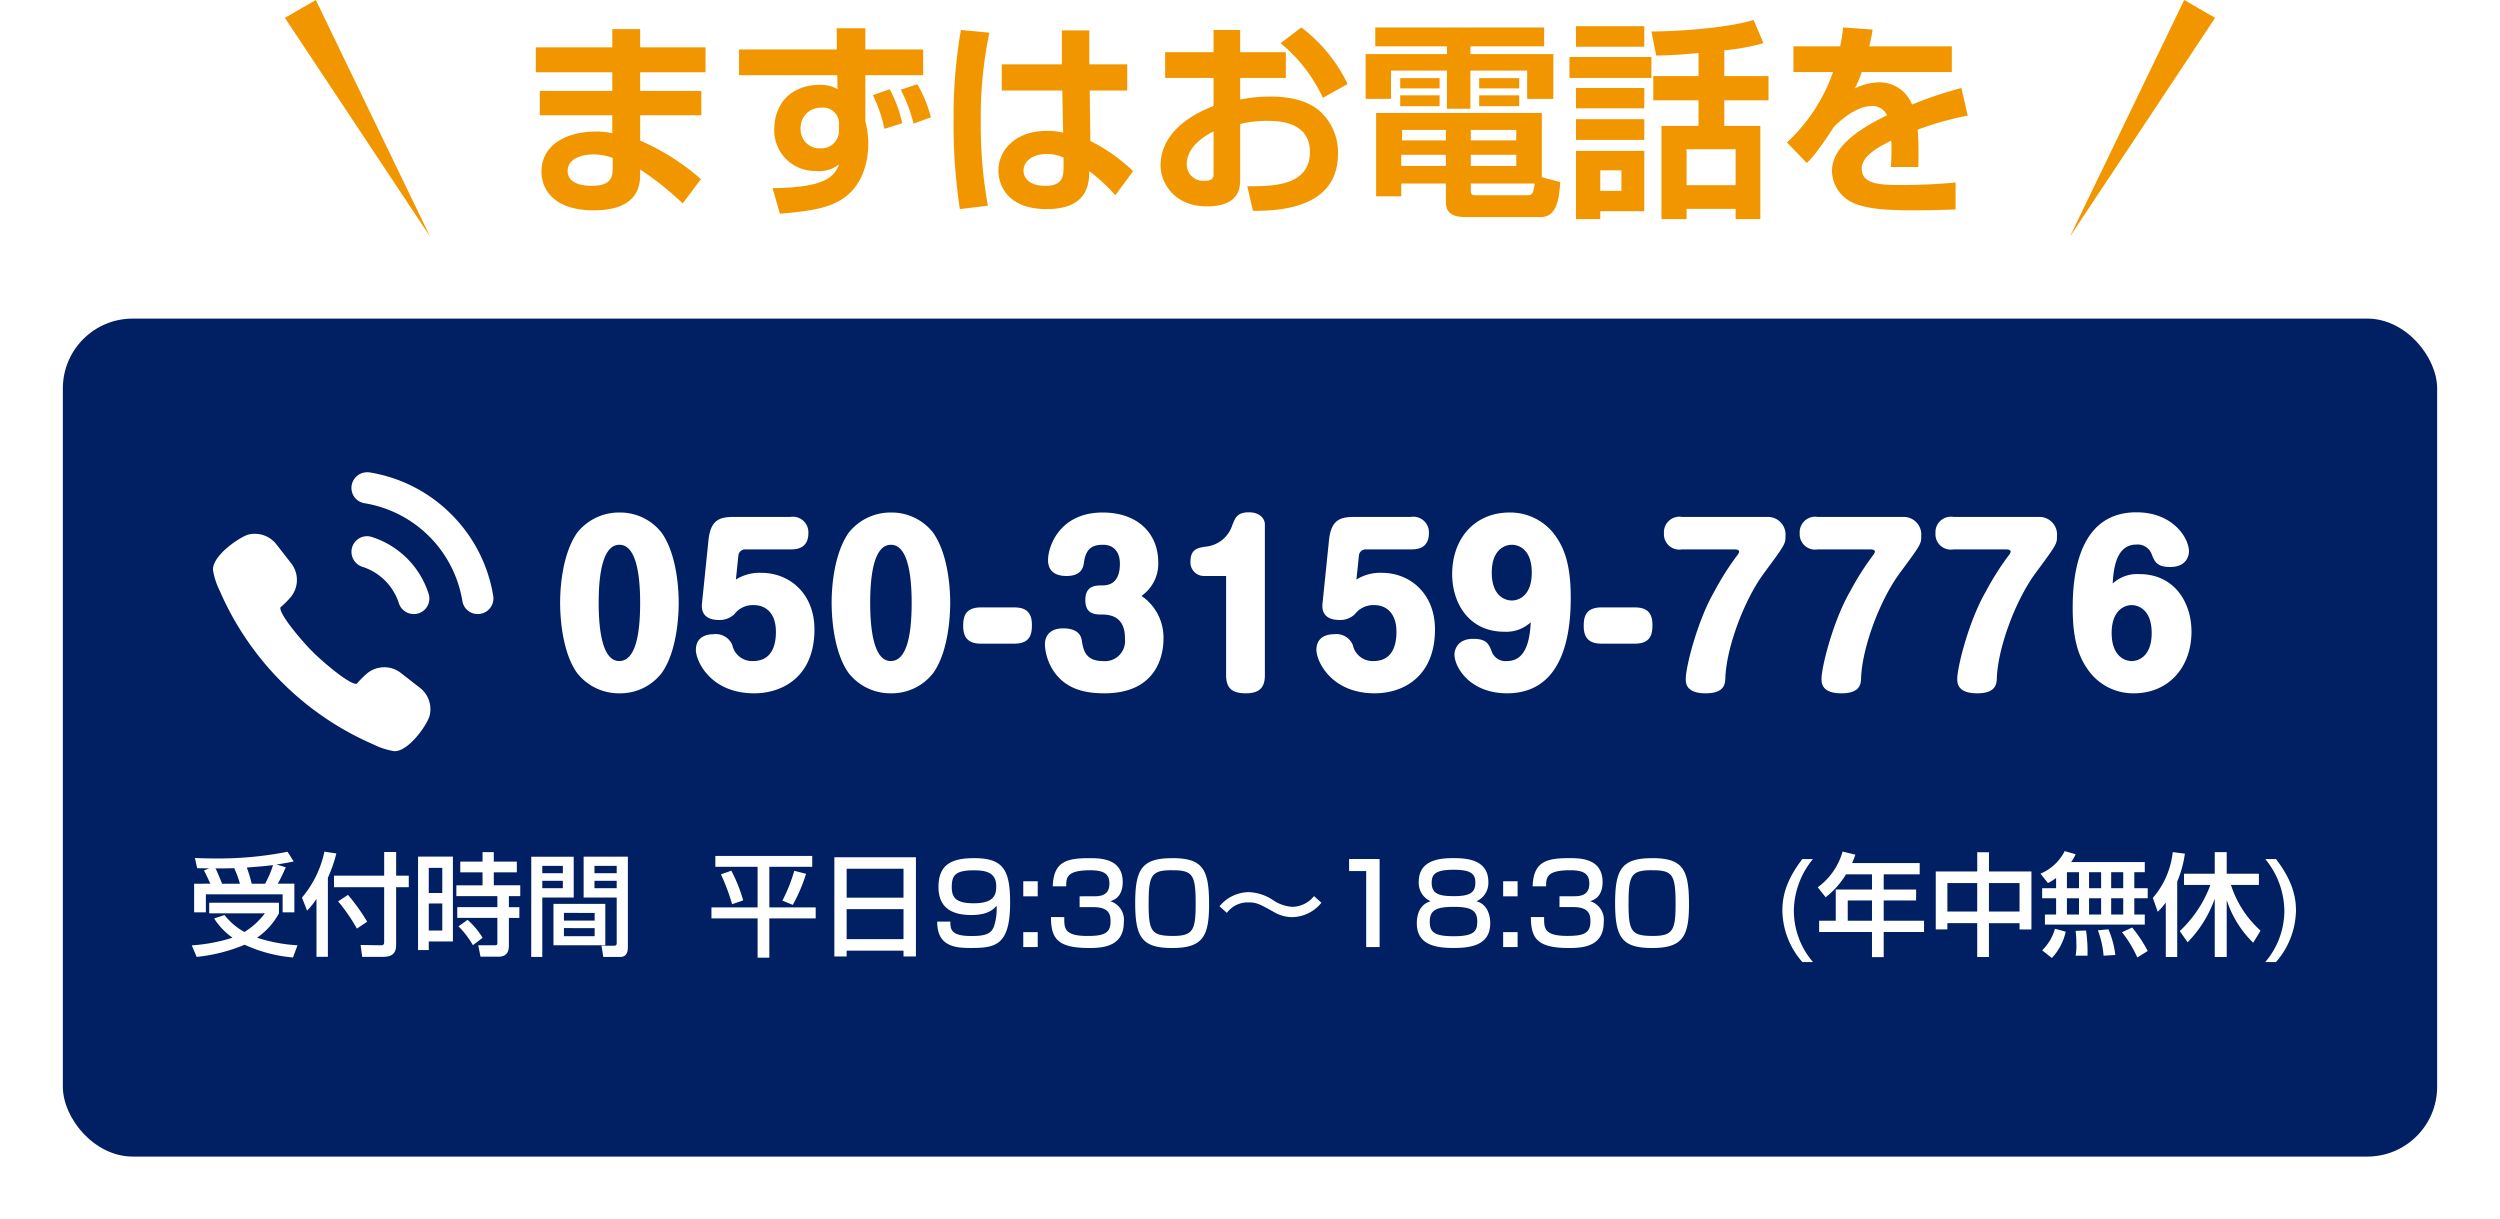 <svg xmlns="http://www.w3.org/2000/svg" xmlns:xlink="http://www.w3.org/1999/xlink" width="358" height="174.622" viewBox="0 0 358 174.622">
  <defs>
    <filter id="長方形_144" x="0" y="36.622" width="358" height="138" filterUnits="userSpaceOnUse">
      <feOffset dy="3" input="SourceAlpha"/>
      <feGaussianBlur stdDeviation="3" result="blur"/>
      <feFlood flood-opacity="0.161"/>
      <feComposite operator="in" in2="blur"/>
      <feComposite in="SourceGraphic"/>
    </filter>
  </defs>
  <g id="グループ_249" data-name="グループ 249" transform="translate(-461 -937.378)">
    <g id="グループ_131" data-name="グループ 131" transform="translate(0 40)">
      <g transform="matrix(1, 0, 0, 1, 461, 897.38)" filter="url(#長方形_144)">
        <rect id="長方形_144-2" data-name="長方形 144" width="340" height="120" rx="10" transform="translate(9 42.62)" fill="#002063"/>
      </g>
      <g id="グループ_130" data-name="グループ 130" transform="translate(0 -15)">
        <g id="グループ_189" data-name="グループ 189" transform="translate(0 47)">
          <path id="パス_2761" data-name="パス 2761" d="M-31.2-9.072v4.1h1.68V-7.552h10.992v2.576h1.68v-4.1h-2.368a25.57,25.57,0,0,0,1.136-2.352l-1.312-.4c1.024-.144,1.728-.288,2.448-.432l-.88-1.392a50.484,50.484,0,0,1-10.352.96c-1.248,0-2.048-.032-2.912-.064l.32,1.456c.448.016,1.056.016,1.744.032l-.768.288c.256.5.7,1.424.912,1.9Zm4,0c-.288-.736-.592-1.472-.928-2.192,1.136,0,2.112-.016,2.672-.032a15.274,15.274,0,0,1,.816,2.224Zm4.24,0a18.059,18.059,0,0,0-.7-2.32c2.512-.192,2.784-.224,3.76-.352A14.587,14.587,0,0,1-21.04-9.072ZM-28.336-4.1A9.716,9.716,0,0,0-25.7-1.344a24.665,24.665,0,0,1-5.84,1.1l.7,1.648A24.072,24.072,0,0,0-23.968-.336,20.775,20.775,0,0,0-17.04,1.488l.64-1.744a22.985,22.985,0,0,1-5.792-1.088,10.028,10.028,0,0,0,3.136-3.488v-1.52H-29.04v1.52h7.968A10.505,10.505,0,0,1-24-2.16a9.239,9.239,0,0,1-2.848-2.432ZM-13.68,1.392h1.632V-9.92a20.785,20.785,0,0,0,1.216-3.488l-1.712-.256A14.884,14.884,0,0,1-15.76-7.088l.736,1.872A11.428,11.428,0,0,0-13.68-6.9Zm3.1-7.936a25.013,25.013,0,0,1,2.688,3.9l1.472-.992a27.645,27.645,0,0,0-2.752-3.84Zm6.592-3.68h-7.184v1.648h7.184V-.72c0,.192-.032.464-.416.464L-7.36-.3l.224,1.7h2.96c1.376,0,1.9-.544,1.9-1.7V-8.576H-.464v-1.648H-2.272v-3.392H-3.984ZM.864.432H2.4V-.8H5.856V-12.96H.864ZM4.336-11.344v3.6H2.4v-3.6Zm0,5.1v3.872H2.4V-6.24Zm10.672-6h-3.3V-13.6H10.1v1.36H6.912V-10.7H10.1v1.856H6.352V-7.3h5.872v1.584H6.48v1.536h5.744V-.512c0,.24-.24.256-.352.256H9.488l.32,1.632h2.576c1.488,0,1.488-1.168,1.488-1.632v-3.92h1.5V-5.712h-1.5V-7.3H15.5V-8.848H11.712V-10.7h3.3ZM6.656-2.976A13.145,13.145,0,0,1,8.72-.272l1.392-1.056A10.879,10.879,0,0,0,7.952-3.9Zm22.656,2.4c0,.32-.176.384-.368.384H27.136l.256,1.6H29.84c1.072,0,1.072-1.056,1.072-1.5V-12.944H24.576V-7.1h4.736Zm0-11.056v1.056H26.128v-1.056Zm0,2.144v1.056H26.128V-9.488Zm-12.24,10.9h1.584V-7.1h4.5v-5.84h-6.08ZM21.6-11.632v1.056H18.656v-1.056Zm0,2.144v1.056H18.656V-9.488Zm-1.344,3.3V-.256H27.68V-6.192Zm5.9,1.3v1.1h-4.4V-4.9Zm0,2.176v1.152h-4.4V-2.72Z" transform="translate(520 1001)" fill="#fff"/>
          <path id="パス_2760" data-name="パス 2760" d="M-69.56-11.5h6.048V-5.68H-70.12v1.568h6.608V1.52h1.68V-4.112h6.64V-5.68h-6.64V-11.5h6.144v-1.552H-69.56Zm.8,1.088a30.147,30.147,0,0,1,1.6,4.272l1.584-.544a21.6,21.6,0,0,0-1.7-4.256Zm10.5-.512a22.778,22.778,0,0,1-1.7,4.272l1.488.608a23.49,23.49,0,0,0,1.9-4.448ZM-52.52,1.344h1.76V.512h8.144v.832h1.776V-12.864H-52.52Zm9.9-8.416H-50.76v-4.144h8.144Zm0,5.936H-50.76v-4.3h8.144Zm4.832-2.512C-37.816-.032-35.128.128-32.936.128c3.488,0,5.584-.384,5.584-6.464,0-4.736-.976-6.4-5.168-6.4-3.344,0-5.088,1.008-5.088,4.144,0,2.96,1.92,4,4.672,4,1.68,0,2.88-.368,3.648-1.344a8.07,8.07,0,0,1-.368,2.96c-.4,1.1-1.28,1.392-3.248,1.392-2.88,0-3.008-.912-3.008-2.064Zm5.248-2.624c-2.336,0-3.168-.64-3.168-2.288,0-1.632.4-2.432,3.152-2.432,1.6,0,3.216.24,3.216,2.256C-29.336-7.6-29.544-6.272-32.536-6.272Zm7.072-3.152v2.16H-23.4v-2.16Zm0,7.28V0H-23.4V-2.144ZM-21.5-4.3c0,3.072.928,4.432,5.456,4.432,1.968,0,4.976-.192,4.976-3.712a2.779,2.779,0,0,0-1.952-2.992c.384-.112,1.792-.5,1.792-2.736,0-3.424-3.264-3.424-4.752-3.424-3.264,0-5.152.464-5.264,4.032h1.92c.016-1.232.032-2.3,3.44-2.3,1.9,0,2.752.48,2.752,1.92,0,1.808-1.488,1.808-2.288,1.808H-17.4v1.552h1.984c2.352,0,2.448,1.2,2.448,2.064,0,1.712-1.024,2.064-3.3,2.064-3.36,0-3.344-1.12-3.328-2.7Zm17.36-8.432c-4.3,0-5.3,1.52-5.3,6.432,0,4.944,1.008,6.432,5.3,6.432,4.368,0,5.28-1.648,5.28-6.256C1.144-11.168.232-12.736-4.136-12.736Zm-.016,1.728c2.944,0,3.376.608,3.376,4.8,0,3.776-.368,4.608-3.248,4.608-3.12,0-3.488-.688-3.488-4.672C-7.512-10.3-7.128-11.008-4.152-11.008ZM16.168-7.3a4.048,4.048,0,0,1-3.1,1.536,5.444,5.444,0,0,1-2.832-1.008,6.782,6.782,0,0,0-3.408-1.1A5.623,5.623,0,0,0,4.088-7.1,5.456,5.456,0,0,0,2.632-5.84L3.688-4.9a3.7,3.7,0,0,1,3.04-1.5c1.216,0,1.616.224,3.632,1.344a5.239,5.239,0,0,0,2.672.768,5.461,5.461,0,0,0,4.192-2.064Zm5.024-5.312v1.728H23.64V0h1.92V-12.608ZM32.872-6.56c-1.776.48-1.984,2.3-1.984,3.152,0,3.12,2.736,3.536,5.264,3.536C38.7.128,41.4-.3,41.4-3.408c0-.336,0-2.608-1.968-3.152a2.88,2.88,0,0,0,1.7-2.768c0-3.264-3.216-3.408-4.976-3.408s-4.992.144-4.992,3.408A2.874,2.874,0,0,0,32.872-6.56Zm3.28-4.512c2.368,0,3.12.512,3.12,1.824,0,1.456-.8,1.952-3.008,1.952-1.824,0-3.248-.144-3.248-1.888C33.016-10.4,33.5-11.072,36.152-11.072Zm0,5.312c2.384,0,3.392.432,3.392,2.08,0,1.44-.48,2.128-3.392,2.128-2.8,0-3.408-.624-3.408-2.064C32.744-5.2,33.512-5.76,36.152-5.76Zm7.1-3.664v2.16H45.32v-2.16Zm0,7.28V0H45.32V-2.144ZM47.224-4.3c0,3.072.928,4.432,5.456,4.432,1.968,0,4.976-.192,4.976-3.712A2.779,2.779,0,0,0,55.7-6.576c.384-.112,1.792-.5,1.792-2.736,0-3.424-3.264-3.424-4.752-3.424-3.264,0-5.152.464-5.264,4.032H49.4c.016-1.232.032-2.3,3.44-2.3,1.9,0,2.752.48,2.752,1.92C55.592-7.28,54.1-7.28,53.3-7.28H51.32v1.552H53.3c2.352,0,2.448,1.2,2.448,2.064,0,1.712-1.024,2.064-3.3,2.064-3.36,0-3.344-1.12-3.328-2.7Zm17.36-8.432c-4.3,0-5.3,1.52-5.3,6.432,0,4.944,1.008,6.432,5.3,6.432,4.368,0,5.28-1.648,5.28-6.256C69.864-11.168,68.952-12.736,64.584-12.736Zm-.016,1.728c2.944,0,3.376.608,3.376,4.8,0,3.776-.368,4.608-3.248,4.608-3.12,0-3.488-.688-3.488-4.672C61.208-10.3,61.592-11.008,64.568-11.008Z" transform="translate(633 1001)" fill="#fff"/>
          <path id="パス_2762" data-name="パス 2762" d="M-33.9-12.608c-2.256,2.928-2.864,5.232-2.864,7.376A11.386,11.386,0,0,0-33.9,2.144h1.52A11.314,11.314,0,0,1-35.12-5.232a11.832,11.832,0,0,1,2.736-7.376Zm9.968,2.192V-8.24H-29.12v4.464H-31.5V-2.16h7.568v3.6h1.68v-3.6h5.776V-3.776h-5.776v-2.9h4.64V-8.24h-4.64v-2.176H-17.1v-1.616h-9.68a11.457,11.457,0,0,0,.464-1.2l-1.824-.448A9.569,9.569,0,0,1-31.7-8.56l1.136,1.424a12.073,12.073,0,0,0,2.912-3.28Zm0,3.744v2.9h-3.472v-2.9Zm15.072-6.912v2.752H-14.8v8.3h1.664v-.9h4.272V1.424h1.68V-3.424H-2.8v.9h1.7v-8.3h-6.08v-2.752ZM-2.8-9.168v4.08H-7.184v-4.08Zm-6.064,0v4.08h-4.272v-4.08Zm11.3.736h-2v1.44h2v2.336H.832v1.44h14.3v-1.44h-1.5V-6.992h1.92v-1.44h-1.92V-10.72h1.5v-1.456H4.592a5.919,5.919,0,0,0,.64-1.12l-1.568-.448A6.865,6.865,0,0,1,.192-10.512L1.264-9.168A6.517,6.517,0,0,0,2.432-9.9ZM8.88-10.72v2.288H7.152V-10.72Zm0,3.728v2.336H7.152V-6.992ZM5.712-10.72v2.288H3.984V-10.72Zm0,3.728v2.336H3.984V-6.992Zm6.336-3.728v2.288H10.32V-10.72Zm0,3.728v2.336H10.32V-6.992ZM2.272-2.624A6.893,6.893,0,0,1,.432.464l1.392,1.1A7.916,7.916,0,0,0,3.808-2.208Zm2.96.3a13.535,13.535,0,0,1,.1,1.728,8.7,8.7,0,0,1-.1,1.824h1.7a21.578,21.578,0,0,0-.208-3.6ZM8.416-2.4a13.1,13.1,0,0,1,.816,3.632l1.68-.1a12.713,12.713,0,0,0-.992-3.68Zm3.456.272a16.694,16.694,0,0,1,2.192,3.616L15.552.56A19.369,19.369,0,0,0,13.328-2.8Zm9.392,1.44a17.061,17.061,0,0,0,3.888-6.24V1.424h1.712v-8.16A14.934,14.934,0,0,0,30.656-.624l1.056-1.728A14.943,14.943,0,0,1,27.472-8.9h4v-1.6H26.864v-3.1H25.152v3.1h-4.4v1.6h3.776a17.284,17.284,0,0,1-4.384,6.608Zm-3.12,2.112h1.632v-10.8a15.976,15.976,0,0,0,1.1-4L19.136-13.6a11.989,11.989,0,0,1-2.848,6.56l.7,1.984a9.6,9.6,0,0,0,1.152-1.328Zm14.24-14.032A11.832,11.832,0,0,1,35.12-5.232a11.314,11.314,0,0,1-2.736,7.376H33.92a11.481,11.481,0,0,0,2.864-7.376c0-2.144-.624-4.448-2.864-7.376Z" transform="translate(753 1001)" fill="#fff"/>
        </g>
        <g id="グループ_127" data-name="グループ 127" transform="translate(0 54.95)">
          <path id="パス_2758" data-name="パス 2758" d="M-108.3-25.23a7.643,7.643,0,0,0-6.06,2.91c-2.34,3.39-2.43,8.76-2.43,10.02,0,1.59.18,6.9,2.43,10.05A7.588,7.588,0,0,0-108.3.66a7.51,7.51,0,0,0,6.06-2.91c2.22-3.12,2.43-8.34,2.43-10.05,0-1.23-.09-6.66-2.43-10.02A7.546,7.546,0,0,0-108.3-25.23Zm0,4.62c2.34,0,2.97,4.08,2.97,8.31,0,4.68-.72,8.34-3,8.34-2.61,0-2.94-5.25-2.94-8.34C-111.27-16.56-110.64-20.61-108.3-20.61Zm11.82,8.43c-.21,2.19,1.68,2.34,2.46,2.34a3.021,3.021,0,0,0,2.19-.84,3.3,3.3,0,0,1,2.76-1.29c1.86,0,3.18,1.29,3.18,3.81,0,1.08-.12,4.2-3.27,4.2a2.887,2.887,0,0,1-2.97-2.28,2.54,2.54,0,0,0-2.7-1.56c-1.29,0-2.52.57-2.52,2.25,0,1.59,2.1,6.21,8.34,6.21,4.17,0,8.64-2.46,8.64-9.15,0-5.13-3.57-8.1-7.59-8.1a6.368,6.368,0,0,0-3.66.96l.36-3.48a.97.97,0,0,1,.96-.84h6.48c.69,0,2.58,0,2.58-2.34a2.232,2.232,0,0,0-2.58-2.31h-8.04c-1.95,0-3.39.3-3.69,3.36Zm27.06-13.05a7.643,7.643,0,0,0-6.06,2.91c-2.34,3.39-2.43,8.76-2.43,10.02,0,1.59.18,6.9,2.43,10.05A7.588,7.588,0,0,0-69.42.66a7.51,7.51,0,0,0,6.06-2.91c2.22-3.12,2.43-8.34,2.43-10.05,0-1.23-.09-6.66-2.43-10.02A7.546,7.546,0,0,0-69.42-25.23Zm0,4.62c2.34,0,2.97,4.08,2.97,8.31,0,4.68-.72,8.34-3,8.34-2.61,0-2.94-5.25-2.94-8.34C-72.39-16.56-71.76-20.61-69.42-20.61Zm12.9,8.97c-2.31,0-2.55,1.38-2.55,2.67,0,1.77.84,2.52,2.55,2.52h4.77c2.31,0,2.52-1.41,2.52-2.7,0-1.77-.84-2.49-2.52-2.49Zm22.98-1.65a5.608,5.608,0,0,0,2.4-4.8c0-4.17-2.97-7.14-7.95-7.14-6.18,0-7.83,4.86-7.83,6.81,0,1.71,1.2,2.28,2.64,2.28,2.22,0,2.43-1.32,2.52-2.04.3-2.07,1.38-2.43,2.73-2.43,1.65,0,2.4,1.2,2.4,2.7,0,2.07-.84,3.12-2.49,3.12-.99,0-2.46,0-2.46,2.1,0,2.07,1.44,2.07,2.46,2.07,3.21,0,3.21,2.64,3.21,3.48a2.872,2.872,0,0,1-3.18,3.18c-2.55,0-2.79-1.71-3-2.97-.21-1.32-1.38-1.71-2.67-1.71-1.98,0-2.61,1.17-2.61,2.31a7.435,7.435,0,0,0,1.65,4.35C-44.04.06-41.64.66-38.85.66c7.95,0,8.46-6.12,8.46-7.77A7.217,7.217,0,0,0-33.54-13.29Zm12.12-2.85V-1.92c0,2.1,1.14,2.58,2.88,2.58,2.28,0,2.67-1.29,2.67-2.58V-23.55c0-.72-.66-1.71-2.28-1.71-1.68,0-1.98.78-2.4,1.89a4.452,4.452,0,0,1-3.81,3.03c-.99.15-2.16.3-2.16,2.07a1.936,1.936,0,0,0,1.92,2.13Zm13.8,3.96c-.21,2.19,1.68,2.34,2.46,2.34a3.021,3.021,0,0,0,2.19-.84A3.3,3.3,0,0,1-.21-11.97c1.86,0,3.18,1.29,3.18,3.81,0,1.08-.12,4.2-3.27,4.2A2.887,2.887,0,0,1-3.27-6.24,2.54,2.54,0,0,0-5.97-7.8c-1.29,0-2.52.57-2.52,2.25C-8.49-3.96-6.39.66-.15.66,4.02.66,8.49-1.8,8.49-8.49c0-5.13-3.57-8.1-7.59-8.1a6.368,6.368,0,0,0-3.66.96l.36-3.48a.97.97,0,0,1,.96-.84H5.04c.69,0,2.58,0,2.58-2.34A2.232,2.232,0,0,0,5.04-24.6H-3c-1.95,0-3.39.3-3.69,3.36ZM22.2-9.51c-.15,3.33-1.05,5.55-3.39,5.55a2.1,2.1,0,0,1-2.13-1.2c-.48-1.26-.78-1.98-2.73-1.98-2.28,0-2.67,1.62-2.67,2.22C11.28-3,13.56.66,18.81.66c8.52,0,9.12-9.48,9.12-13.71,0-5.19-1.14-7.5-2.49-9.24a7.95,7.95,0,0,0-6.27-2.94c-5.01,0-8.22,3.75-8.22,8.82,0,4.23,2.46,8.25,7.44,8.25A5.156,5.156,0,0,0,22.2-9.51Zm-2.7-11.1c1.02,0,2.85.69,2.85,3.99s-1.86,3.99-2.85,3.99c-1.05,0-2.88-.72-2.88-3.99C16.62-19.95,18.51-20.61,19.5-20.61Zm12.84,8.97c-2.31,0-2.55,1.38-2.55,2.67,0,1.77.84,2.52,2.55,2.52h4.77c2.31,0,2.52-1.41,2.52-2.7,0-1.77-.84-2.49-2.52-2.49ZM43.86-24.6a2.219,2.219,0,0,0-2.58,2.34,2.2,2.2,0,0,0,2.58,2.31h7.47c.15,0,.72,0,.72.33a1.2,1.2,0,0,1-.27.51,39.362,39.362,0,0,0-3.27,5.16C46.05-9.72,44.4-3.09,44.4-1.41c0,.63.06,2.07,2.85,2.07,2.73,0,2.79-1.38,2.82-2.22.15-4.23,2.61-11.01,5.52-14.97,3.09-4.17,3.09-4.23,3.09-5.31a2.527,2.527,0,0,0-2.49-2.76Zm19.44,0a2.219,2.219,0,0,0-2.58,2.34,2.2,2.2,0,0,0,2.58,2.31h7.47c.15,0,.72,0,.72.33a1.2,1.2,0,0,1-.27.51,39.362,39.362,0,0,0-3.27,5.16C65.49-9.72,63.84-3.09,63.84-1.41c0,.63.06,2.07,2.85,2.07,2.73,0,2.79-1.38,2.82-2.22.15-4.23,2.61-11.01,5.52-14.97,3.09-4.17,3.09-4.23,3.09-5.31a2.527,2.527,0,0,0-2.49-2.76Zm19.44,0a2.219,2.219,0,0,0-2.58,2.34,2.2,2.2,0,0,0,2.58,2.31h7.47c.15,0,.72,0,.72.33a1.2,1.2,0,0,1-.27.51,39.362,39.362,0,0,0-3.27,5.16C84.93-9.72,83.28-3.09,83.28-1.41c0,.63.06,2.07,2.85,2.07,2.73,0,2.79-1.38,2.82-2.22.15-4.23,2.61-11.01,5.52-14.97,3.09-4.17,3.09-4.23,3.09-5.31a2.527,2.527,0,0,0-2.49-2.76Zm22.8,9.54c.15-3.36,1.05-5.58,3.39-5.58a2.125,2.125,0,0,1,2.13,1.23c.48,1.23.78,1.98,2.73,1.98,2.31,0,2.67-1.62,2.67-2.22,0-1.92-2.28-5.61-7.53-5.61-8.52,0-9.12,9.51-9.12,13.71,0,5.19,1.14,7.5,2.49,9.24A7.878,7.878,0,0,0,108.57.66c5.01,0,8.25-3.78,8.25-8.82,0-4.26-2.49-8.25-7.47-8.25A5.156,5.156,0,0,0,105.54-15.06Zm2.7,3.09c1.05,0,2.88.72,2.88,3.99,0,3.33-1.86,4.02-2.88,4.02-.99,0-2.85-.72-2.85-4.02S107.28-11.97,108.24-11.97Z" transform="translate(658 956.05)" fill="#fff"/>
          <g id="icon_059860" transform="translate(491.501 923.687)">
            <path id="パス_2105" data-name="パス 2105" d="M14.668,139.222a42.189,42.189,0,0,0,8.286,4.771,10.511,10.511,0,0,0,2.986.973l.075,0c2.045,0,4.685-3.829,5-5.071a3.862,3.862,0,0,0-1.37-3.993l-2.744-2.14a3.824,3.824,0,0,0-2.372-.815,3.872,3.872,0,0,0-2.614,1.014A12.9,12.9,0,0,0,20.6,135.3a.221.221,0,0,1-.108.021c-1.149,0-5.169-3.5-6.243-4.614-1.134-1.09-4.668-5.156-4.606-6.26,0-.077.029-.1.037-.1A12.334,12.334,0,0,0,11,123.053a3.86,3.86,0,0,0,.2-4.985l-2.14-2.745a4.094,4.094,0,0,0-1.007-.9,3.853,3.853,0,0,0-1.6-.558,4.13,4.13,0,0,0-.473-.028,3.736,3.736,0,0,0-.913.112C3.975,114.23-.1,116.873,0,119.028a10.509,10.509,0,0,0,.973,2.986,42.312,42.312,0,0,0,13.694,17.209Z" transform="translate(0 -103.656)" fill="#fff"/>
            <path id="パス_2106" data-name="パス 2106" d="M267.133,7.389a21.293,21.293,0,0,0-11.707-6,2.185,2.185,0,0,0-.8.028h-.008a2.2,2.2,0,0,0-.4.124l-.027.011a2.239,2.239,0,0,0-.353.193l-.023.016a2.251,2.251,0,0,0-.316.262v0a2.22,2.22,0,0,0-.662,1.573v0a2.211,2.211,0,0,0,1.831,2.2,16.986,16.986,0,0,1,14.059,14.047,2.211,2.211,0,0,0,2.2,1.829,2.238,2.238,0,0,0,2.213-2.587A21.331,21.331,0,0,0,267.133,7.389Z" transform="translate(-233.009 0)" fill="#fff"/>
            <path id="パス_2107" data-name="パス 2107" d="M254.424,122.489a8.045,8.045,0,0,1,5.189,5.181,2.248,2.248,0,0,0,2.132,1.58h0A2.225,2.225,0,0,0,263.9,126.4a12.528,12.528,0,0,0-8.213-8.21,2.226,2.226,0,0,0-2.849,2.15v.012A2.248,2.248,0,0,0,254.424,122.489Z" transform="translate(-233.006 -107.574)" fill="#fff"/>
          </g>
        </g>
      </g>
    </g>
    <path id="パス_2110" data-name="パス 2110" d="M0,0,37.549,2.771,0,5.115Z" transform="translate(506.225 937.378) rotate(60)" fill="#f29600"/>
    <path id="パス_2111" data-name="パス 2111" d="M0,5.115,37.549,2.345,0,0Z" transform="translate(778.205 939.936) rotate(120)" fill="#f29600"/>
    <path id="パス_2759" data-name="パス 2759" d="M2.73-21.84v3.57H13.68v2.67H3.3v3.48H13.68v2.58a9.147,9.147,0,0,0-2.4-.24c-3.96,0-7.74,1.77-7.74,5.73,0,2.46,1.68,5.55,7.5,5.55,6.63,0,6.63-3.93,6.63-5.28v-.57A42.424,42.424,0,0,1,23.76.51l2.61-3.48a33.016,33.016,0,0,0-8.7-5.52v-3.63h8.76V-15.6H17.67v-2.67h9.36v-3.57H17.67v-2.61H13.68v2.61ZM13.74-4.53c0,1.23-.21,2.52-3,2.52-1.38,0-3.45-.33-3.45-2.13,0-1.86,2.19-2.37,3.72-2.37A7.89,7.89,0,0,1,13.74-6Zm32.1-17.01H31.83v3.69H45.9l.03,1.98a5.06,5.06,0,0,0-2.61-.6c-3.06,0-6.45,1.77-6.45,6.54a5.814,5.814,0,0,0,5.91,5.79,4.589,4.589,0,0,0,3.39-.96c-.72,1.71-1.77,3.33-9.54,3.42l1.05,3.66c5.01-.39,6.87-.96,8.43-1.8,3.84-2.07,4.23-6.51,4.23-8.25a12.934,12.934,0,0,0-.42-3.18v-6.6H58.2v-3.69H49.92v-3.03H45.81Zm.3,11.55A2.511,2.511,0,0,1,43.5-7.38a2.7,2.7,0,0,1-2.85-2.82,2.867,2.867,0,0,1,2.97-3,2.274,2.274,0,0,1,2.52,2.49Zm13.17-1.83a18.925,18.925,0,0,0-1.95-4.74l-2.37.78a21.756,21.756,0,0,1,1.83,4.86Zm-4.11.84a18.523,18.523,0,0,0-1.8-4.86L51-15a20.093,20.093,0,0,1,1.65,4.83Zm8.4-13.35a72.1,72.1,0,0,0-1.05,12.69,81.7,81.7,0,0,0,.9,12.96L67.47.84a63.519,63.519,0,0,1-1.02-12.21,57.915,57.915,0,0,1,1.23-12.57Zm5.85,4.92v3.75h8.67l.12,6.03a9.825,9.825,0,0,0-2.4-.24c-4.47,0-6.87,2.79-6.87,5.7,0,1.59.9,5.49,6.93,5.49,5.97,0,6.06-3.78,6.09-5.43A23.884,23.884,0,0,1,85.71-.66l2.55-3.45a24.638,24.638,0,0,0-6.12-4.32l-.09-7.23h5.37v-3.75H81.99v-4.86H78.06v4.86ZM78.3-4.74c0,1.2-.03,2.73-2.55,2.73-2.85,0-3.18-1.56-3.18-2.19,0-1.29,1.23-2.37,3.36-2.37a5.571,5.571,0,0,1,2.37.51ZM99.78-21.15H92.85v3.69h6.93v4.02c-7.14,2.76-7.59,6.99-7.59,8.52,0,2.19,1.71,5.85,6.63,5.85,4.77,0,4.77-2.79,4.77-3.9v-7.89a15.458,15.458,0,0,1,3.96-.45c1.26,0,6.03,0,6.03,4.44,0,4.95-5.46,4.92-8.97,4.92l.81,3.51c6.12.09,12.18-1.5,12.18-8.19a7.98,7.98,0,0,0-2.61-6.09c-.9-.75-2.76-2.07-7.08-2.07a21.862,21.862,0,0,0-4.32.42v-3.09h6.54v-3.69h-6.54v-3.18H99.78Zm0,17.28c0,.6,0,1.14-1.32,1.14a2.355,2.355,0,0,1-2.52-2.34c0-2.67,2.76-4.17,3.84-4.74Zm9.6-18.57a22.309,22.309,0,0,1,6.06,7.83l3.54-1.98a22.092,22.092,0,0,0-6.63-8.1ZM133.05.33c0,1.86,1.44,2.13,2.88,2.13h10.71c2.28,0,2.61-2.52,2.79-5.01l-2.64-.69v-9.21H123.06V-.51h3.6V-2.34h6.39Zm10.08-6.78v1.59h-6.51V-6.45Zm-10.08,0v1.59h-6.39V-6.45Zm0-3.57v1.5h-6.27v-1.5Zm10.08,0v1.5h-6.51v-1.5Zm-6.51,7.68h9.15c-.21,1.59-.39,1.68-1.2,1.68h-7.29c-.6,0-.66-.21-.66-.72ZM122.94-21.99H133.2v1.11H121.56v6.42h3.63v-4.05h8.01v5.46h3.36v-5.46h8.13v4.05h3.75v-6.42H136.56v-1.11h10.56v-2.7H122.94Zm3.57,8.58h5.64v-1.56h-5.64Zm11.31,0h5.73v-1.56h-5.73Zm-11.31-2.55h5.64v-1.47h-5.64Zm11.31,0h5.73v-1.47h-5.73Zm31.41-1.77h-6.48v3.48h6.48v3.66h-5.31V2.76h3.6V1.29h7.02V2.76h3.54V-10.59h-5.16v-3.66h6.33v-3.48h-6.33v-3.69a30.427,30.427,0,0,0,5.61-1.02l-1.41-3.33c-3.99,1.26-11.91,1.68-14.64,1.65l.69,3.45c1.86,0,4.08-.18,6.06-.36Zm5.31,10.47V-2.1h-7.02V-7.26ZM151.68-21.93h9.78v-2.94h-9.78Zm-.93,4.47h11.73v-3H150.75Zm.93,20.22h3.48V1.62h6.3V-7.02h-9.78Zm6.51-6.99v2.94h-3.03V-4.23Zm-6.51-8.88h9.78v-2.91h-9.78Zm0,4.53h9.78v-2.97h-9.78Zm38.25-16.11a23.192,23.192,0,0,1-.42,2.7h-6.69v3.69h5.67a24.935,24.935,0,0,1-6.6,10.08l2.85,2.94c.51-.51,1.35-1.29,3.87-5.16,2.97-3,5.07-3,5.43-3a2.3,2.3,0,0,1,2.19,1.32c-2.37,1.2-7.89,3.87-7.89,7.98a5.118,5.118,0,0,0,3.3,4.68c1.74.69,4.02.96,8.4.96,2.22,0,4.95-.09,6-.12V-2.49c-2.43.24-5.1.36-7.56.36-3,0-5.88,0-5.88-2.34,0-1.92,2.64-3.21,4.23-4.02a31.692,31.692,0,0,1-.06,3.78h3.93c.03-.96.03-1.44.03-2.31,0-.99-.03-2.04-.12-3.03a42.507,42.507,0,0,1,7.17-2.01l-.9-3.96a55.637,55.637,0,0,0-7.08,2.37,4.992,4.992,0,0,0-4.74-3.18,8.341,8.341,0,0,0-3.45.87,14.71,14.71,0,0,0,.99-2.34h12.9v-3.69H193.68c.27-1.14.36-1.62.48-2.4Z" transform="translate(535 966)" fill="#f29600"/>
  </g>
</svg>
